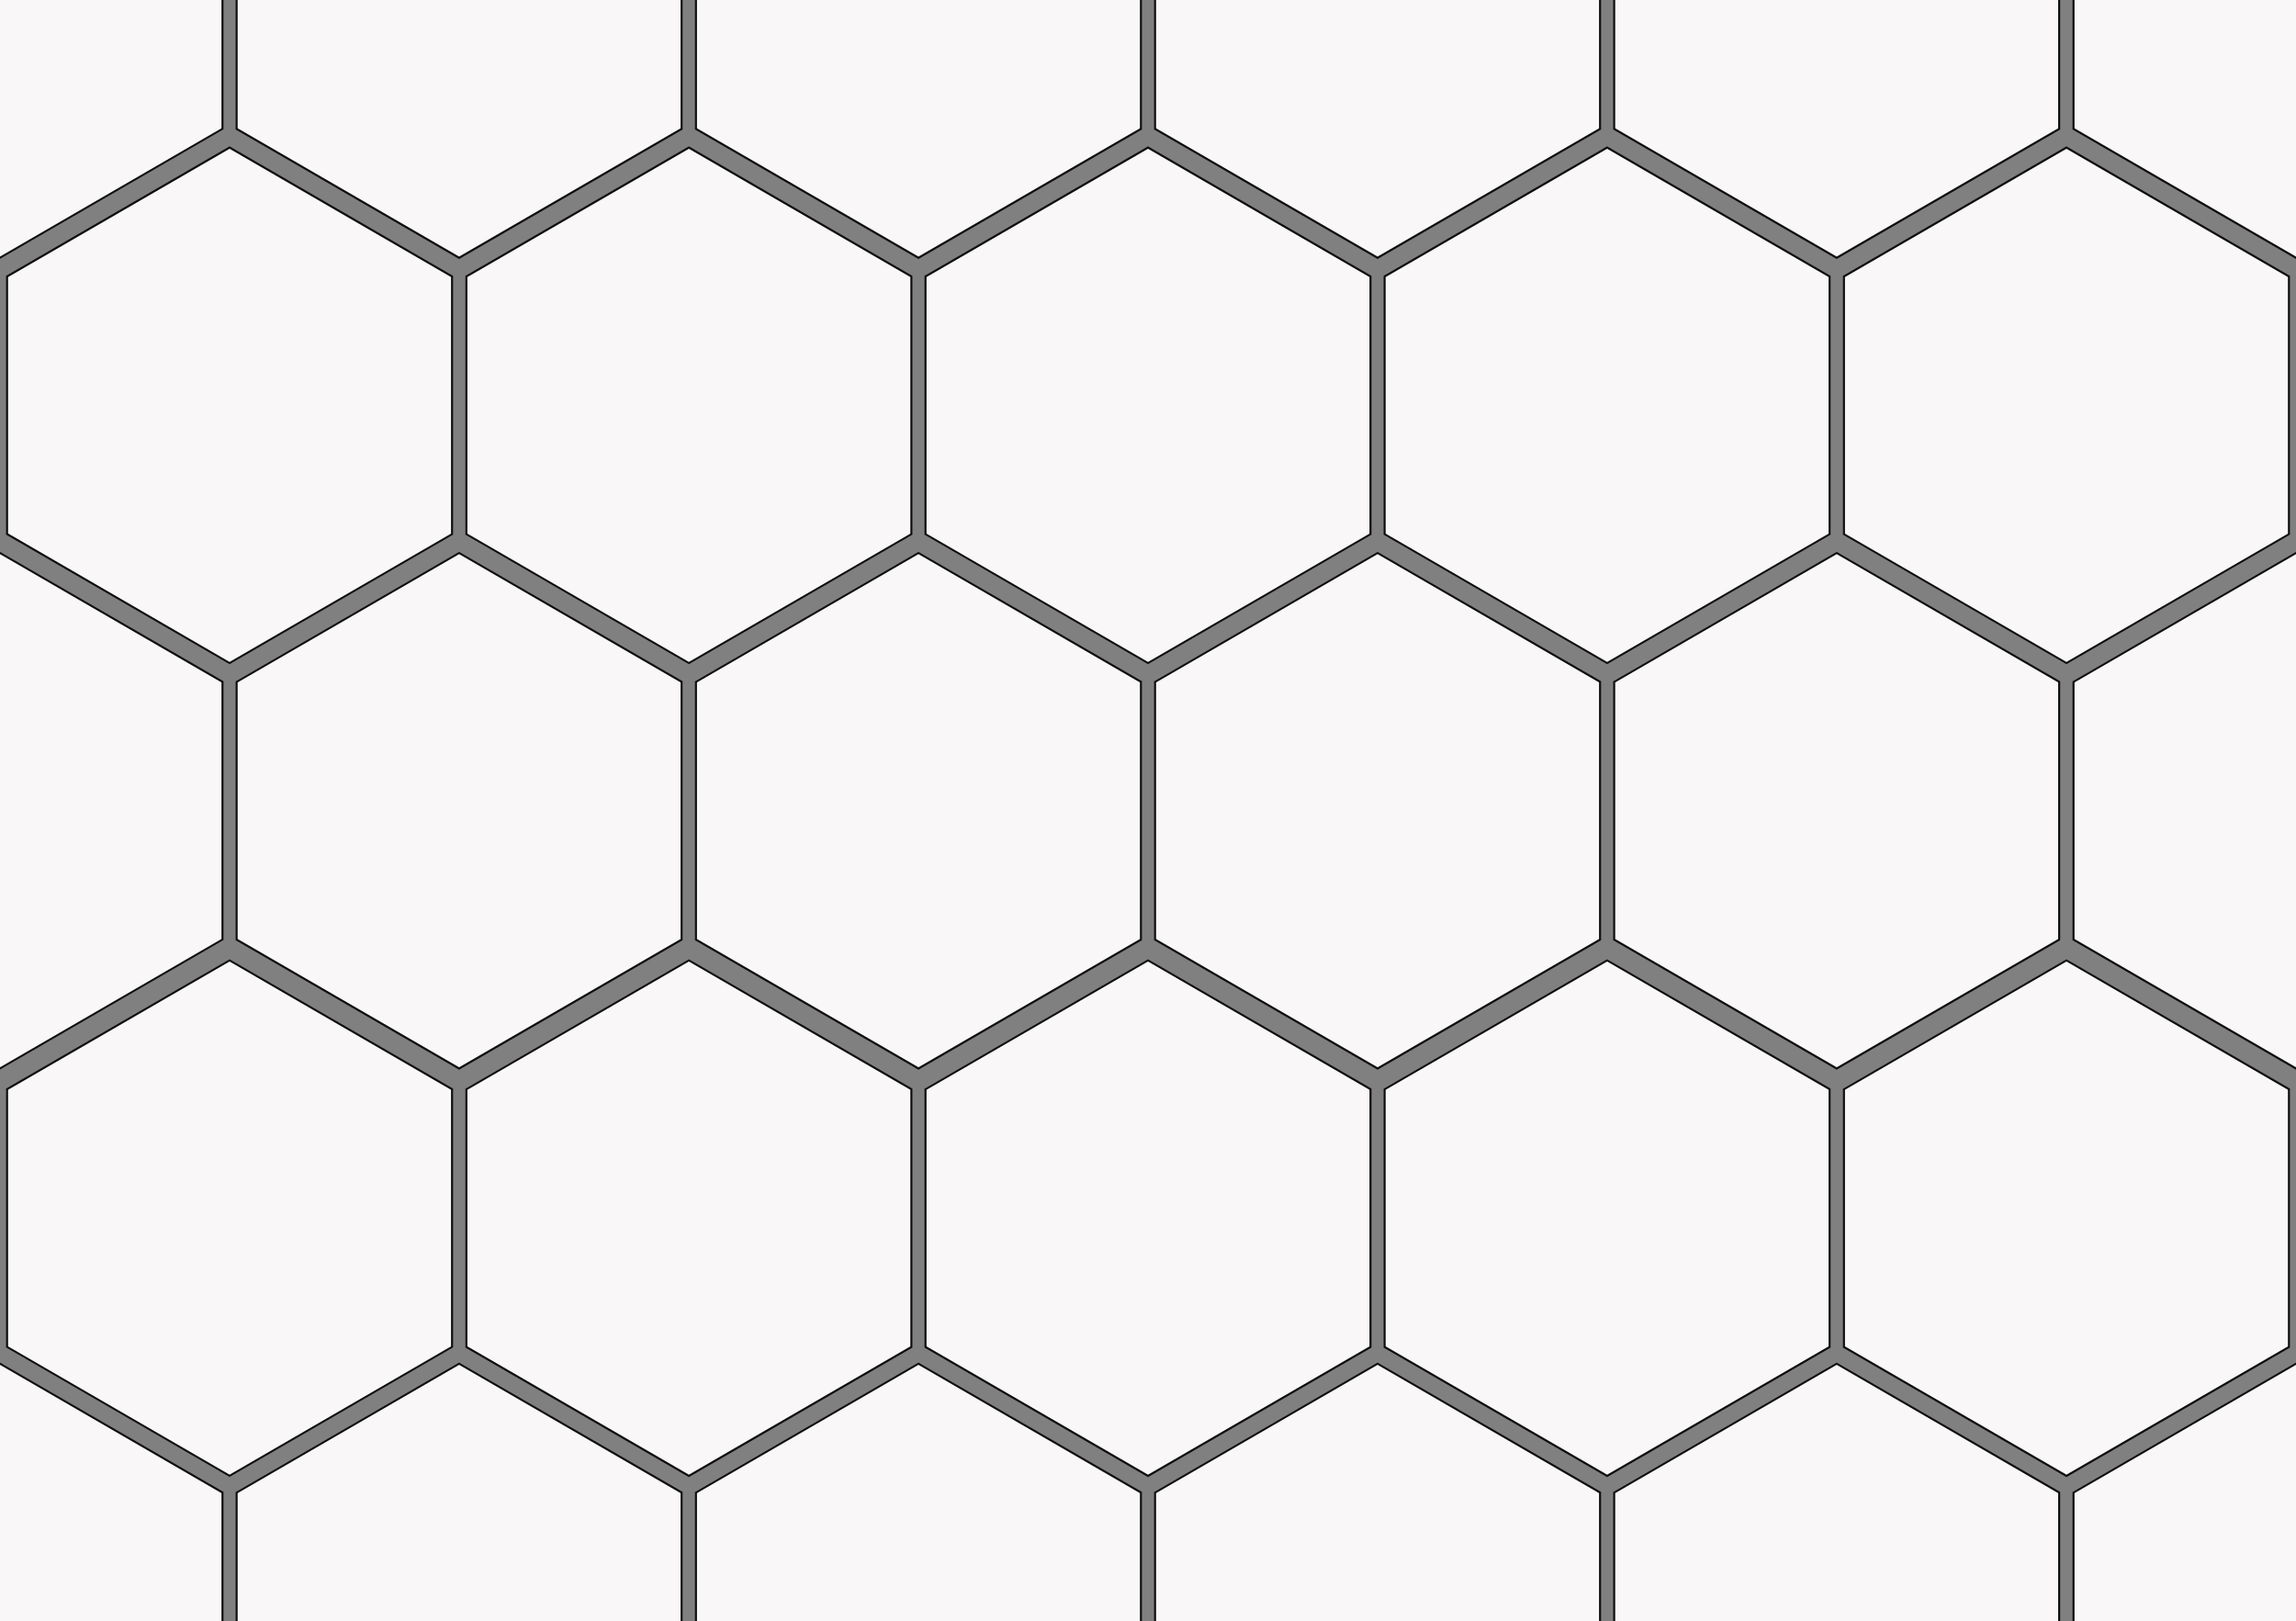 <svg width="987" height="697" viewBox="0 0 987 697" fill="none" xmlns="http://www.w3.org/2000/svg">
<rect x="0" y="0" width="987" height="697" fill="#808080" stroke="none"/>
<g clip-path="url(#clip0_1:3)">
<path d="M-95.642 55.411L-95.642 -55.411L-4.57764e-05 -110.823L95.642 -55.411V55.411L-4.57764e-05 110.823L-95.642 55.411Z" fill="#F9F7F7"/>
<path d="M-2.28882e-05 -110.3L95.208 -55.15V55.15L-2.28882e-05 110.3L-95.208 55.15L-95.208 -55.15L-2.28882e-05 -110.3ZM-2.28882e-05 -111.259L-96.077 -55.586L-96.077 55.673L-2.28882e-05 111.259L96.077 55.586V-55.673L-2.28882e-05 -111.259Z" fill="#0E0E0E"/>
<path d="M101.723 55.411L101.723 -55.411L197.365 -110.823L293.094 -55.411V55.411L197.365 110.823L101.723 55.411Z" fill="#F9F7F7"/>
<path d="M197.365 -110.3L292.573 -55.15V55.15L197.365 110.3L102.157 55.15L102.157 -55.15L197.365 -110.3ZM197.365 -111.259L101.289 -55.673L101.289 55.673L197.365 111.346L293.442 55.673V-55.673L197.365 -111.259Z" fill="#0E0E0E"/>
<path d="M299.175 55.411V-55.411L394.817 -110.823L490.46 -55.411V55.411L394.817 110.823L299.175 55.411Z" fill="#F9F7F7"/>
<path d="M394.817 -110.3L490.025 -55.15V55.15L394.817 110.3L299.609 55.15V-55.15L394.817 -110.3ZM394.817 -111.259L298.741 -55.673V55.673L394.817 111.346L490.894 55.673V-55.673L394.817 -111.259Z" fill="#0E0E0E"/>
<path d="M496.54 55.411V-55.411L592.183 -110.823L687.825 -55.411V55.411L592.183 110.823L496.54 55.411Z" fill="#F9F7F7"/>
<path d="M592.183 -110.3L687.391 -55.15V55.15L592.183 110.3L496.975 55.15V-55.15L592.183 -110.3ZM592.183 -111.259L496.106 -55.673V55.673L592.183 111.346L688.259 55.673V-55.673L592.183 -111.259Z" fill="#0E0E0E"/>
<path d="M693.906 55.411V-55.411L789.548 -110.823L885.277 -55.411V55.411L789.548 110.823L693.906 55.411Z" fill="#F9F7F7"/>
<path d="M789.548 -110.3L884.756 -55.15V55.15L789.548 110.3L694.34 55.15V-55.15L789.548 -110.3ZM789.548 -111.259L693.471 -55.673V55.673L789.548 111.346L885.624 55.673V-55.673L789.548 -111.259Z" fill="#0E0E0E"/>
<path d="M891.358 55.411V-55.411L987 -110.823L1082.64 -55.411V55.411L987 110.823L891.358 55.411Z" fill="#F9F7F7"/>
<path d="M987 -110.3L1082.21 -55.15V55.15L987 110.3L891.792 55.15V-55.15L987 -110.3ZM987 -111.259L890.923 -55.586V55.673L987 111.346L1083.08 55.673V-55.673L987 -111.259Z" fill="#0E0E0E"/>
<path d="M-95.642 403.912L-95.642 293.088L-4.57764e-05 237.677L95.642 293.088V403.912L-4.57764e-05 459.323L-95.642 403.912Z" fill="#F9F7F7"/>
<path d="M-2.28882e-05 238.2L95.208 293.35V403.65L-2.28882e-05 458.8L-95.208 403.65L-95.208 293.35L-2.28882e-05 238.2ZM-2.28882e-05 237.241L-96.077 292.914L-96.077 404.173L-2.28882e-05 459.759L96.077 404.086V292.827L-2.28882e-05 237.241Z" fill="#0E0E0E"/>
<path d="M101.723 403.912L101.723 293.088L197.365 237.677L293.094 293.088V403.912L197.365 459.323L101.723 403.912Z" fill="#F9F7F7"/>
<path d="M197.365 238.2L292.573 293.35V403.65L197.365 458.8L102.157 403.65L102.157 293.35L197.365 238.2ZM197.365 237.241L101.289 292.914L101.289 404.173L197.365 459.846L293.442 404.173V292.827L197.365 237.241Z" fill="#0E0E0E"/>
<path d="M299.175 403.912V293.088L394.817 237.677L490.46 293.088V403.912L394.817 459.323L299.175 403.912Z" fill="#F9F7F7"/>
<path d="M394.817 238.2L490.025 293.35V403.65L394.817 458.8L299.609 403.65V293.35L394.817 238.2ZM394.817 237.241L298.741 292.914V404.173L394.817 459.846L490.894 404.173V292.827L394.817 237.241Z" fill="#0E0E0E"/>
<path d="M496.54 403.912V293.088L592.183 237.677L687.825 293.088V403.912L592.183 459.323L496.54 403.912Z" fill="#F9F7F7"/>
<path d="M592.183 238.2L687.391 293.35V403.65L592.183 458.8L496.975 403.65V293.35L592.183 238.2ZM592.183 237.241L496.106 292.914V404.173L592.183 459.846L688.259 404.173V292.827L592.183 237.241Z" fill="#0E0E0E"/>
<path d="M693.906 403.912V293.088L789.548 237.677L885.277 293.088V403.912L789.548 459.323L693.906 403.912Z" fill="#F9F7F7"/>
<path d="M789.548 238.2L884.756 293.35V403.65L789.548 458.8L694.34 403.65V293.35L789.548 238.2ZM789.548 237.241L693.471 292.914V404.173L789.548 459.846L885.624 404.173V292.827L789.548 237.241Z" fill="#0E0E0E"/>
<path d="M891.358 403.912V293.088L987 237.677L1082.64 293.088V403.912L987 459.323L891.358 403.912Z" fill="#F9F7F7"/>
<path d="M987 238.2L1082.21 293.35V403.65L987 458.8L891.792 403.65V293.35L987 238.2ZM987 237.241L890.923 292.914V404.173L987 459.846L1083.08 404.173V292.827L987 237.241Z" fill="#0E0E0E"/>
<path d="M-95.642 752.411L-95.642 641.589L-4.57764e-05 586.177L95.642 641.589V752.411L-4.57764e-05 807.823L-95.642 752.411Z" fill="#F9F7F7"/>
<path d="M-2.28882e-05 586.7L95.208 641.85V752.15L-2.28882e-05 807.3L-95.208 752.15L-95.208 641.85L-2.28882e-05 586.7ZM-2.28882e-05 585.741L-96.077 641.414L-96.077 752.673L-2.28882e-05 808.259L96.077 752.586V641.327L-2.28882e-05 585.741Z" fill="#0E0E0E"/>
<path d="M101.723 752.411L101.723 641.589L197.365 586.177L293.094 641.589V752.411L197.365 807.823L101.723 752.411Z" fill="#F9F7F7"/>
<path d="M197.365 586.7L292.573 641.85V752.15L197.365 807.3L102.157 752.15L102.157 641.85L197.365 586.7ZM197.365 585.741L101.289 641.414L101.289 752.673L197.365 808.346L293.442 752.673V641.327L197.365 585.741Z" fill="#0E0E0E"/>
<path d="M299.175 752.411V641.589L394.817 586.177L490.46 641.589V752.411L394.817 807.823L299.175 752.411Z" fill="#F9F7F7"/>
<path d="M394.817 586.7L490.025 641.85V752.15L394.817 807.3L299.609 752.15V641.85L394.817 586.7ZM394.817 585.741L298.741 641.414V752.673L394.817 808.346L490.894 752.673V641.327L394.817 585.741Z" fill="#0E0E0E"/>
<path d="M496.54 752.411V641.589L592.183 586.177L687.825 641.589V752.411L592.183 807.823L496.54 752.411Z" fill="#F9F7F7"/>
<path d="M592.183 586.7L687.391 641.85V752.15L592.183 807.3L496.975 752.15V641.85L592.183 586.7ZM592.183 585.741L496.106 641.414V752.673L592.183 808.346L688.259 752.673V641.327L592.183 585.741Z" fill="#0E0E0E"/>
<path d="M693.906 752.411V641.589L789.548 586.177L885.277 641.589V752.411L789.548 807.823L693.906 752.411Z" fill="#F9F7F7"/>
<path d="M789.548 586.7L884.756 641.85V752.15L789.548 807.3L694.34 752.15V641.85L789.548 586.7ZM789.548 585.741L693.471 641.414V752.673L789.548 808.346L885.624 752.673V641.327L789.548 585.741Z" fill="#0E0E0E"/>
<path d="M891.358 752.411V641.589L987 586.177L1082.64 641.589V752.411L987 807.823L891.358 752.411Z" fill="#F9F7F7"/>
<path d="M987 586.7L1082.21 641.85V752.15L987 807.3L891.792 752.15V641.85L987 586.7ZM987 585.741L890.923 641.414V752.673L987 808.346L1083.08 752.673V641.327L987 585.741Z" fill="#0E0E0E"/>
<path d="M3.04 579.033L3.04 468.21L98.683 412.798L194.325 468.21V579.033L98.683 634.357L3.04 579.033Z" fill="#F9F7F7"/>
<path d="M98.683 413.321L193.891 468.471V578.771L98.683 633.921L3.475 578.771L3.475 468.471L98.683 413.321ZM98.683 412.363L2.606 467.948L2.606 579.207L98.683 634.88L194.759 579.207V467.948L98.683 412.363Z" fill="#0E0E0E"/>
<path d="M200.406 579.033V468.21L296.135 412.798L391.777 468.21V579.033L296.135 634.357L200.406 579.033Z" fill="#F9F7F7"/>
<path d="M296.135 413.321L391.343 468.471V578.771L296.135 633.921L200.927 578.771V468.471L296.135 413.321ZM296.135 412.363L200.058 468.036V579.294L296.135 634.967L392.211 579.294V467.948L296.135 412.363Z" fill="#0E0E0E"/>
<path d="M397.858 579.033V468.21L493.5 412.798L589.142 468.21V579.033L493.5 634.357L397.858 579.033Z" fill="#F9F7F7"/>
<path d="M493.5 413.321L588.708 468.471V578.771L493.5 633.921L398.292 578.771V468.471L493.5 413.321ZM493.5 412.363L397.423 468.036V579.294L493.5 634.967L589.577 579.294V467.948L493.5 412.363Z" fill="#0E0E0E"/>
<path d="M595.223 579.033V468.21L690.865 412.798L786.508 468.21V579.033L690.865 634.357L595.223 579.033Z" fill="#F9F7F7"/>
<path d="M690.865 413.321L786.073 468.471V578.771L690.865 633.921L595.657 578.771V468.471L690.865 413.321ZM690.865 412.363L594.789 468.036V579.294L690.865 634.967L786.942 579.294V467.948L690.865 412.363Z" fill="#0E0E0E"/>
<path d="M792.588 579.033V468.21L888.317 412.798L983.96 468.21V579.033L888.317 634.357L792.588 579.033Z" fill="#F9F7F7"/>
<path d="M888.317 413.321L983.525 468.471V578.771L888.317 633.921L793.11 578.771V468.471L888.317 413.321ZM888.317 412.363L792.241 468.036V579.294L888.317 634.967L984.394 579.294V467.948L888.317 412.363Z" fill="#0E0E0E"/>
<path d="M3.04 229.574L3.04 118.838L98.683 63.427L194.325 118.838V229.574L98.683 284.986L3.04 229.574Z" fill="#F9F7F7"/>
<path d="M98.683 63.95L193.891 119.1V229.4L98.683 284.55L3.475 229.313L3.475 119.1L98.683 63.95ZM98.683 62.904L2.606 118.577L2.606 229.836L98.683 285.509L194.759 229.836V118.577L98.683 62.904Z" fill="#0E0E0E"/>
<path d="M200.406 229.574V118.838L296.135 63.427L391.777 118.838V229.574L296.135 284.986L200.406 229.574Z" fill="#F9F7F7"/>
<path d="M296.135 63.95L391.343 119.1V229.4L296.135 284.55L200.927 229.4V119.1L296.135 63.95ZM296.135 62.904L200.058 118.577V229.836L296.135 285.509L392.211 229.836V118.577L296.135 62.904Z" fill="#0E0E0E"/>
<path d="M397.858 229.574V118.838L493.5 63.427L589.142 118.838V229.574L493.5 284.986L397.858 229.574Z" fill="#F9F7F7"/>
<path d="M493.5 63.95L588.708 119.1V229.4L493.5 284.55L398.292 229.4V119.1L493.5 63.95ZM493.5 62.904L397.423 118.577V229.836L493.5 285.509L589.577 229.836V118.577L493.5 62.904Z" fill="#0E0E0E"/>
<path d="M595.223 229.574V118.838L690.865 63.427L786.508 118.838V229.574L690.865 284.986L595.223 229.574Z" fill="#F9F7F7"/>
<path d="M690.865 63.95L786.073 119.1V229.4L690.865 284.55L595.657 229.4V119.1L690.865 63.95ZM690.865 62.904L594.789 118.577V229.836L690.865 285.509L786.942 229.836V118.577L690.865 62.904Z" fill="#0E0E0E"/>
<path d="M792.588 229.574V118.838L888.317 63.427L983.96 118.838V229.574L888.317 284.986L792.588 229.574Z" fill="#F9F7F7"/>
<path d="M888.317 63.95L983.525 119.1V229.4L888.317 284.55L793.11 229.4V119.1L888.317 63.95ZM888.317 62.904L792.241 118.577V229.836L888.317 285.509L984.394 229.836V118.577L888.317 62.904Z" fill="#0E0E0E"/>
</g>
<defs>
<clipPath id="clip0_1:3">
<rect width="987" height="697" fill="white"/>
</clipPath>
</defs>
</svg>
